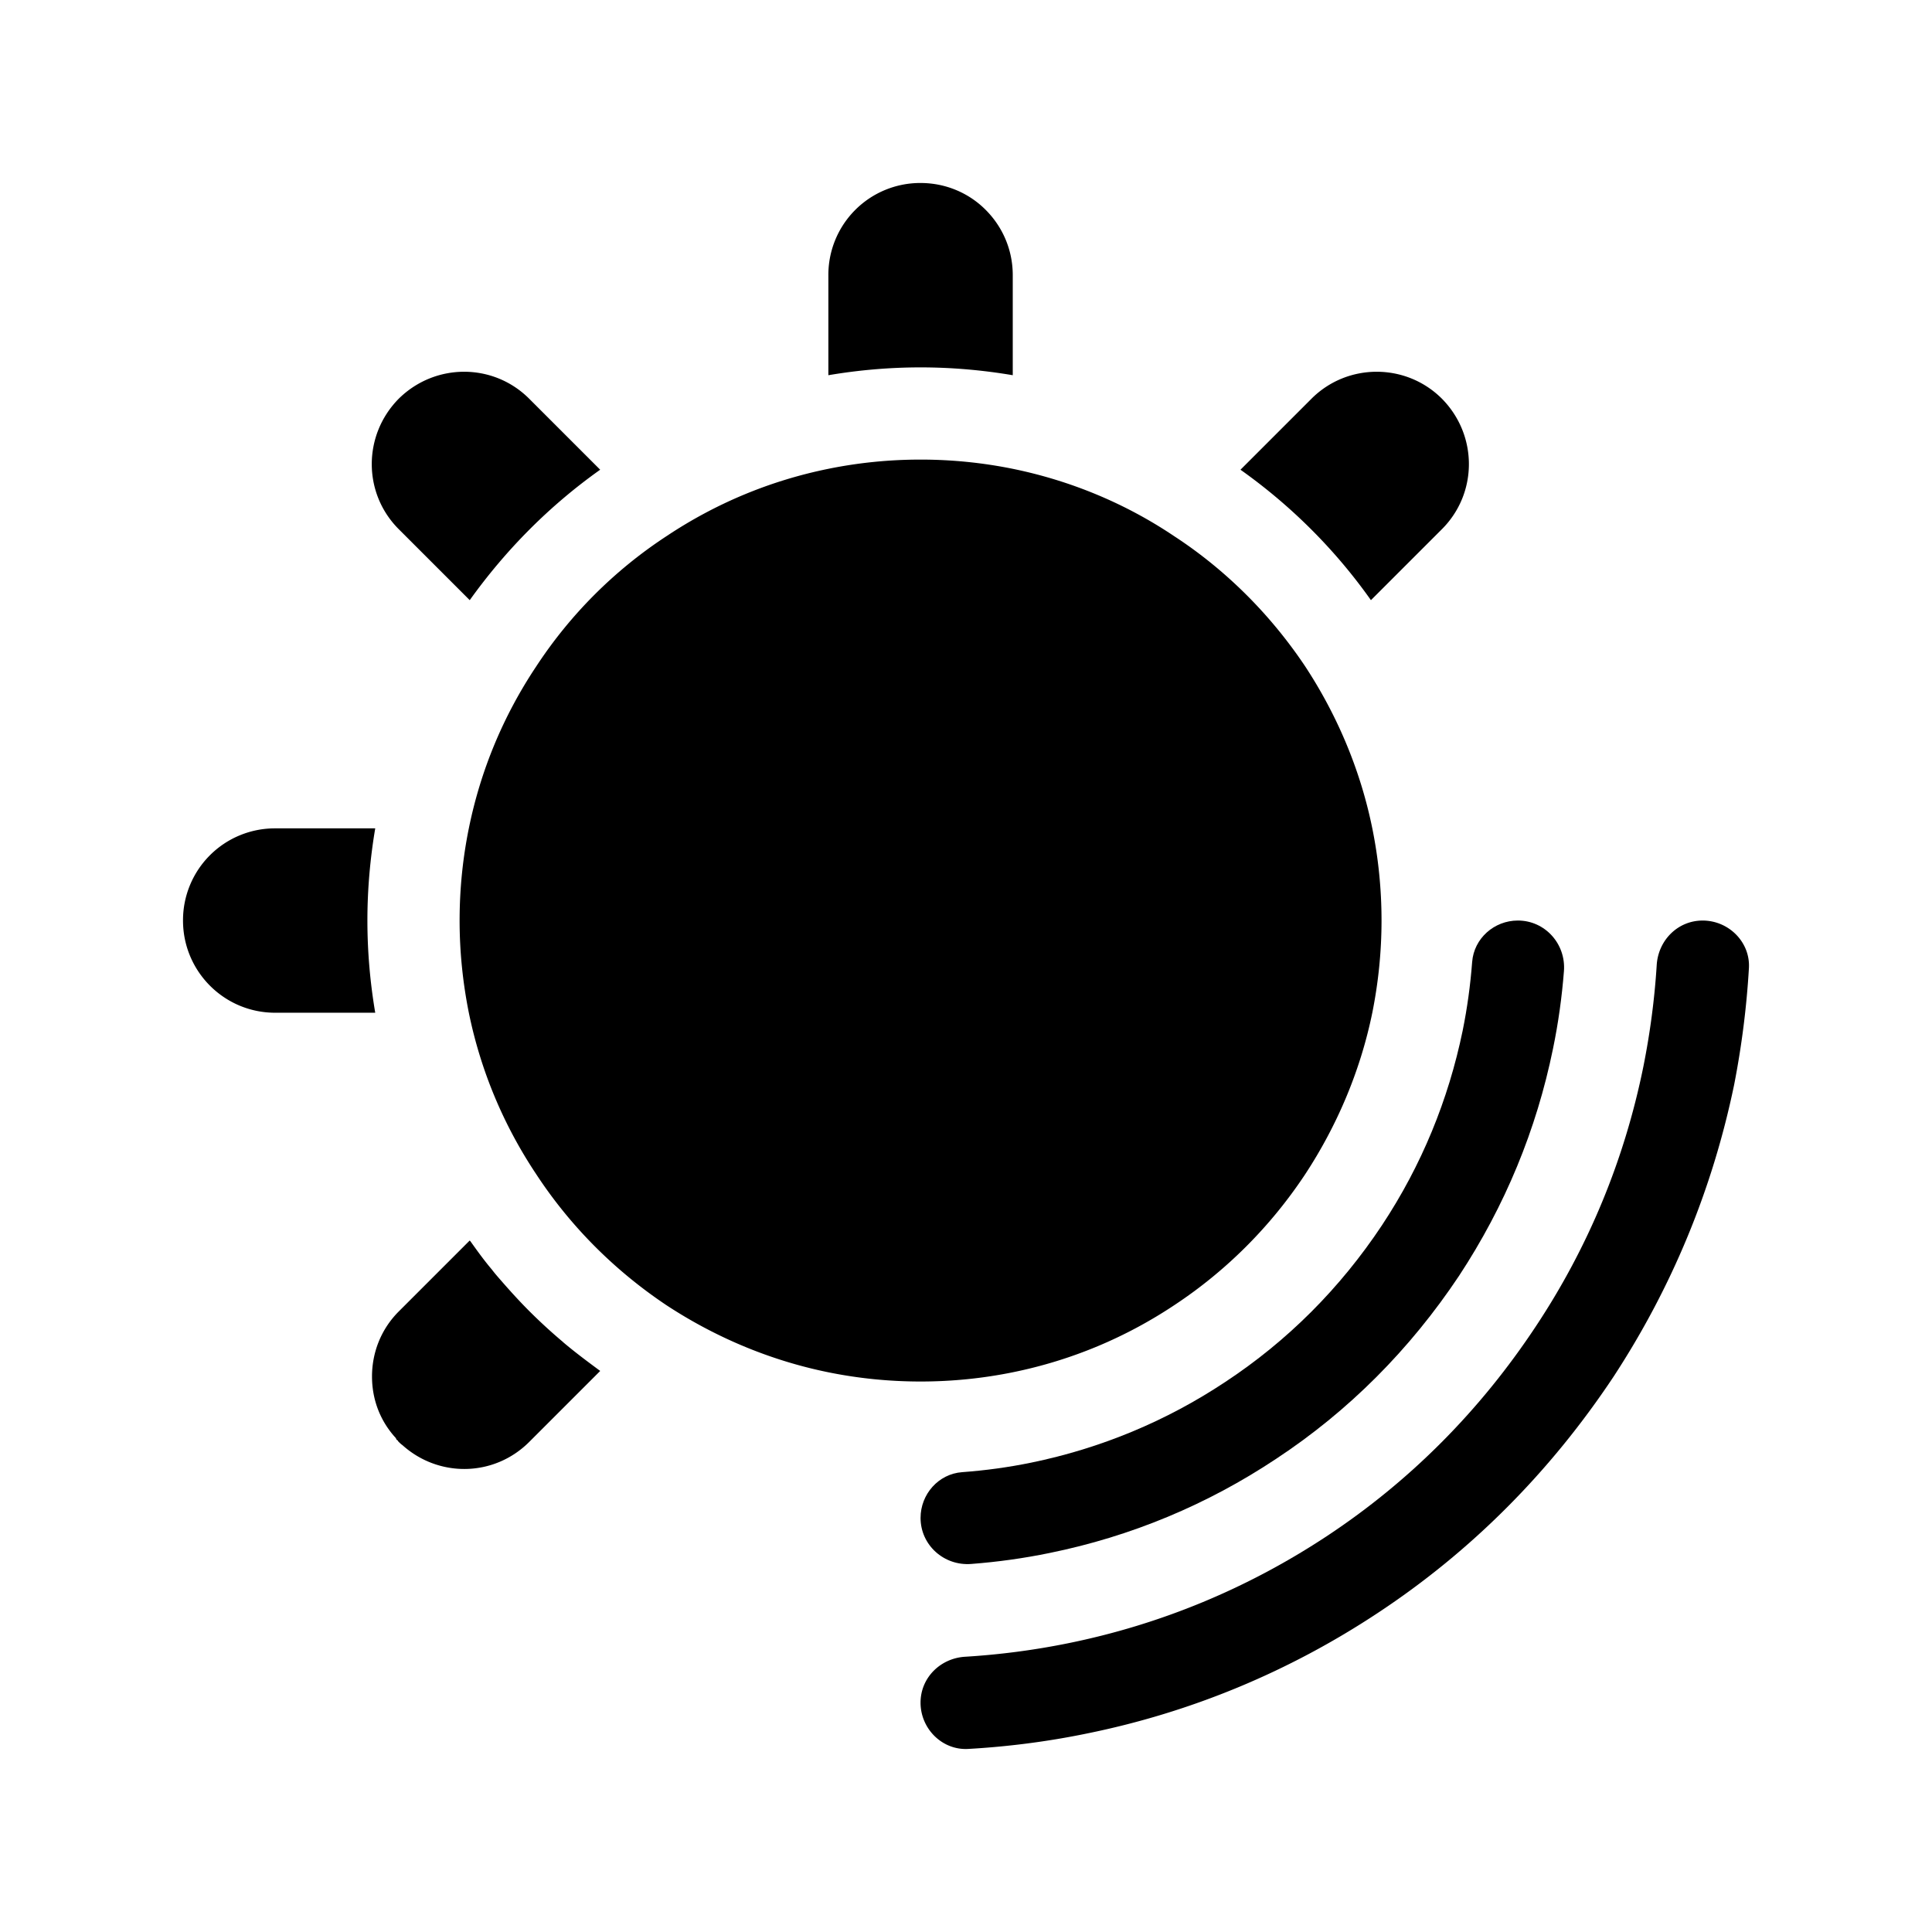 <?xml version="1.0" standalone="no"?><!DOCTYPE svg PUBLIC "-//W3C//DTD SVG 1.1//EN" "http://www.w3.org/Graphics/SVG/1.1/DTD/svg11.dtd"><svg t="1627464449125" class="icon" viewBox="0 0 1024 1024" version="1.1" xmlns="http://www.w3.org/2000/svg" p-id="1336" xmlns:xlink="http://www.w3.org/1999/xlink" width="200" height="200"><defs><style type="text/css">@font-face { font-family: feedback-iconfont; src: url("//at.alicdn.com/t/font_1031158_1uhr8ri0pk5.eot?#iefix") format("embedded-opentype"), url("//at.alicdn.com/t/font_1031158_1uhr8ri0pk5.woff2") format("woff2"), url("//at.alicdn.com/t/font_1031158_1uhr8ri0pk5.woff") format("woff"), url("//at.alicdn.com/t/font_1031158_1uhr8ri0pk5.ttf") format("truetype"), url("//at.alicdn.com/t/font_1031158_1uhr8ri0pk5.svg#iconfont") format("svg"); }
</style></defs><path d="M536.78 198.87v-53.02c0-13.44-5.38-25.66-14.42-34.69-8.8-8.8-21.01-14.17-34.45-14.17a48.688 48.688 0 0 0-48.86 48.86v53.02c15.88-2.69 32.25-4.15 48.86-4.15s32.99 1.46 48.87 4.15zM194.73 487.91c0-16.61 1.47-32.98 4.15-48.86h-53.02A48.688 48.688 0 0 0 97 487.91c0 26.87 21.75 48.86 48.86 48.86h53.02c-2.69-15.88-4.15-32.25-4.15-48.86zM248.97 318.1c19.06-26.63 42.27-50.09 69.14-69.14l-37.63-37.63c-19.06-19.06-49.84-19.06-69.14 0-19.06 19.3-19.06 50.09 0 69.14l37.63 37.63zM536.78 727.34c31.27-6.35 60.1-18.57 85.76-35.67 27.36-18.08 50.82-41.54 69.14-69.14 16.86-25.66 29.32-54.73 35.67-85.76 3.18-15.88 4.89-32.25 4.89-48.86 0-16.86-1.71-33.23-4.89-48.86-6.35-31.27-18.81-60.35-35.67-86-18.32-27.36-42.02-51.06-69.39-68.9-25.41-17.1-54.48-29.32-85.51-35.67-15.64-3.17-32.01-4.89-48.86-4.89s-33.23 1.71-48.86 4.89c-31.27 6.35-60.1 18.57-85.76 35.67a239.11 239.11 0 0 0-69.14 69.14c-17.1 25.65-29.32 54.48-35.67 85.76-3.18 15.64-4.89 32.01-4.89 48.86 0 16.61 1.71 32.98 4.89 48.86 6.35 31.03 18.57 59.86 35.67 85.51 18.08 27.61 41.54 51.06 68.9 69.39 25.65 16.86 54.73 29.32 86 35.67 15.64 3.18 32.01 4.89 48.86 4.89s33.22-1.71 48.86-4.89zM298.32 711.22a282.387 282.387 0 0 1-17.84-16.37c-5.13-5.13-10.02-10.51-14.9-16.12-1.71-1.95-3.42-3.91-4.89-5.86-4.15-4.89-7.82-10.02-11.48-15.15-0.24 0-0.24-0.24-0.24-0.24l-34.94 34.94-2.69 2.69c-9.53 9.53-14.17 21.99-14.17 34.45 0 11.97 4.15 23.46 12.71 32.74 0 0.49 0.49 0.98 0.98 1.22 0 0.24 0.24 0.49 0.49 0.73 0.49 0.49 1.22 1.22 1.96 1.71 19.3 17.35 48.62 16.86 67.19-1.71l2.44-2.44 35.18-35.18c-6.6-4.89-13.19-9.77-19.55-15.15 0-0.02 0-0.02-0.25-0.26zM726.62 318.1l37.63-37.63c19.06-19.06 19.06-49.84 0-69.14-19.06-19.06-50.09-19.06-69.14 0l-37.63 37.63c26.87 19.06 50.33 42.51 69.14 69.14z" p-id="1337"></path><path d="M732.48 649.4c-22.23 33.47-50.09 61.33-83.07 83.07-31.27 20.77-65.97 35.18-102.86 42.76-11.98 2.46-24.25 4.14-36.62 5.05-12.52 0.92-22.01 11.69-22.01 24.24 0 14.44 12.44 25.52 26.84 24.41 13.96-1.07 27.86-2.99 41.57-5.82 43.25-8.8 83.56-25.65 119.96-49.84 38.6-25.41 71.1-58.15 97-97 24.43-37.14 41.05-77.45 49.84-120.45 2.81-13.59 4.72-27.35 5.79-41.08 1.13-14.4-9.98-26.84-24.42-26.84-12.55 0-23.28 9.48-24.23 21.99-0.92 12.17-2.59 24.38-5.03 36.4-7.57 36.66-21.74 71.35-42.76 103.11z" p-id="1338"></path><path d="M902.43 487.91c-13.16 0-23.52 10.44-24.34 23.58-1.12 17.97-3.51 36.04-7.08 53.87-10.02 49.35-29.07 95.53-56.93 137.55-29.56 44.71-66.7 82.09-110.68 111.17-41.78 27.61-87.96 46.91-137.55 56.93a395.956 395.956 0 0 1-54.33 7.1c-13.14 0.8-23.61 11.16-23.61 24.33 0 13.81 11.46 25.31 25.24 24.53 21.08-1.19 42.03-3.89 62.47-8.08 55.71-11.24 107.75-32.98 154.66-64.01 49.6-32.74 91.38-74.76 124.85-125.09 31.03-47.4 52.53-99.44 64.01-154.9 3.99-20.45 6.62-41.15 7.82-61.75 0.8-13.79-10.71-25.23-24.52-25.23h-0.01z" p-id="1339"></path></svg>
